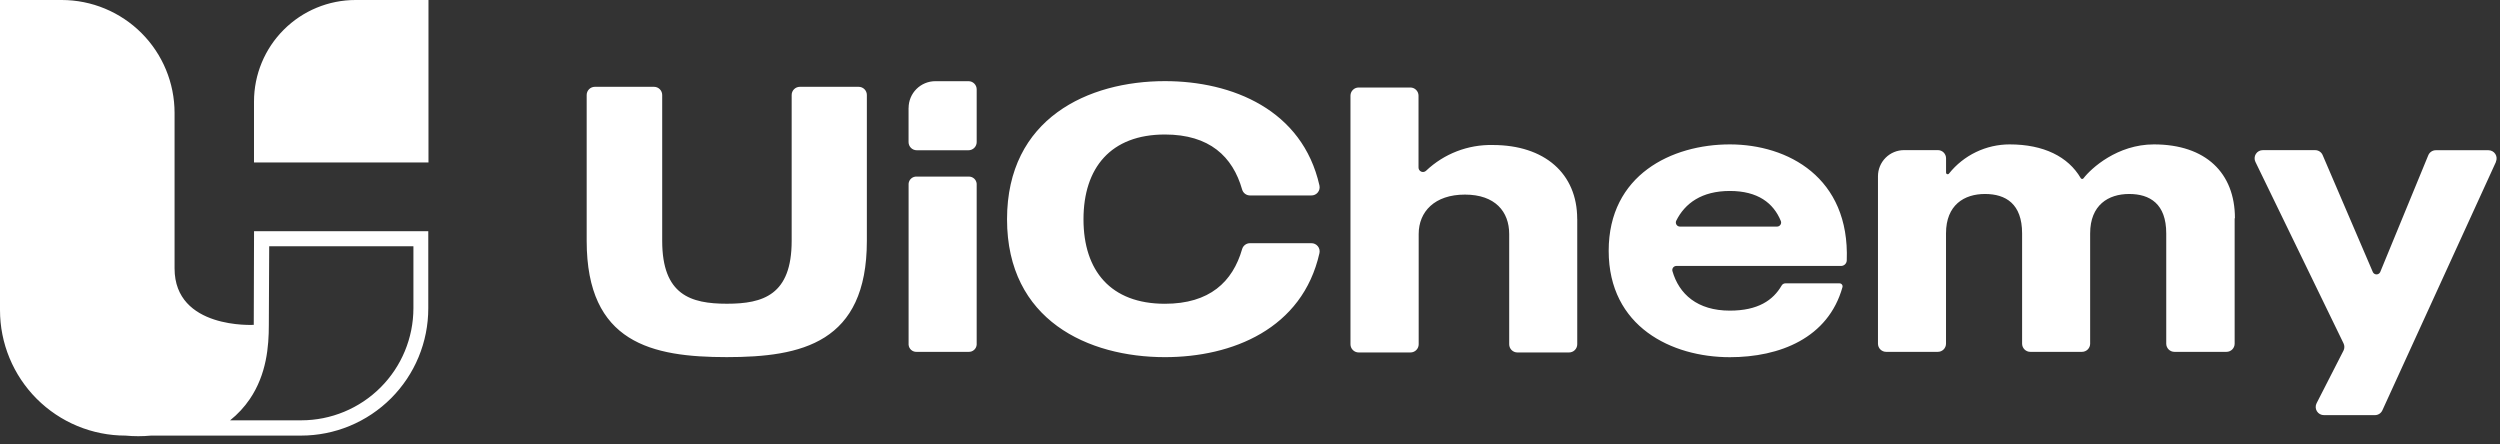 <svg width="270" height="48" viewBox="0 0 270 48" fill="none" xmlns="http://www.w3.org/2000/svg">
<rect x="0" y="0" width="270" height="48" fill="#333333" stroke="none"/>
<path fill-rule="evenodd" clip-rule="evenodd" d="M18.853 28.989C18.853 35.58 27.406 35.085 27.406 35.085L27.437 24.971H46.254V33.303C46.254 35.108 45.899 36.895 45.208 38.562C44.518 40.229 43.506 41.743 42.23 43.019C40.954 44.295 39.439 45.307 37.772 45.998C36.105 46.688 34.318 47.044 32.514 47.044H16.317C15.397 47.131 14.471 47.131 13.551 47.044C11.77 47.044 10.007 46.693 8.362 46.011C6.717 45.329 5.223 44.33 3.964 43.07C2.706 41.81 1.708 40.315 1.028 38.669C0.347 37.024 -0.002 35.261 6.46186e-06 33.48V0H6.674C9.906 0.004 13.004 1.29 15.288 3.577C17.572 5.864 18.854 8.964 18.853 12.197V28.989ZM44.649 26.594H29.073L29.034 35.09C29.034 37.406 28.8 40.414 26.978 43.1C26.388 43.967 25.672 44.74 24.852 45.394H32.545C35.754 45.391 38.831 44.114 41.1 41.845C43.369 39.576 44.645 36.499 44.649 33.29V26.594ZM30.644 3.212C32.7 1.155 35.489 9.63531e-05 38.398 9.63531e-05H46.276V17.543H27.432V10.966C27.432 8.058 28.587 5.268 30.644 3.212ZM92.739 9.376C92.972 9.376 93.197 9.469 93.362 9.635C93.528 9.8 93.621 10.024 93.621 10.258V26.015C93.621 37.042 86.563 38.569 78.491 38.569C70.419 38.569 63.361 37.056 63.361 26.015V10.258C63.361 10.024 63.454 9.8 63.619 9.635C63.785 9.469 64.009 9.376 64.243 9.376H70.635C70.869 9.376 71.093 9.469 71.258 9.635C71.424 9.8 71.517 10.024 71.517 10.258V26.015C71.517 31.864 74.605 32.803 78.508 32.803C82.412 32.803 85.5 31.864 85.5 26.015V10.258C85.5 10.024 85.593 9.8 85.758 9.635C85.924 9.469 86.148 9.376 86.382 9.376H92.739ZM104.599 19.072H99.01C98.791 19.058 98.576 19.132 98.41 19.277C98.245 19.421 98.144 19.625 98.128 19.844V37.228C98.144 37.447 98.245 37.65 98.41 37.795C98.576 37.939 98.791 38.013 99.01 38H104.599C104.818 38.012 105.033 37.938 105.198 37.794C105.362 37.649 105.464 37.446 105.481 37.228V19.844C105.464 19.625 105.362 19.422 105.198 19.278C105.033 19.134 104.818 19.06 104.599 19.072ZM135.001 26.265H141.617C141.752 26.262 141.885 26.289 142.007 26.345C142.129 26.401 142.236 26.484 142.321 26.588C142.407 26.692 142.467 26.813 142.498 26.944C142.529 27.075 142.529 27.211 142.5 27.341C140.66 35.528 133.069 38.572 125.813 38.572C117.551 38.572 108.76 34.602 108.76 23.685C108.76 12.767 117.551 8.762 125.813 8.762C133.069 8.762 140.66 11.85 142.5 20.032C142.529 20.163 142.529 20.299 142.498 20.43C142.467 20.56 142.407 20.682 142.321 20.786C142.236 20.89 142.129 20.973 142.007 21.029C141.885 21.085 141.752 21.112 141.617 21.109H135.001C134.809 21.109 134.621 21.047 134.468 20.932C134.314 20.816 134.202 20.654 134.15 20.469C133.131 16.901 130.621 14.527 125.808 14.527C119.959 14.527 117.017 18.127 117.017 23.685C117.017 29.243 119.959 32.807 125.808 32.807C130.638 32.807 133.131 30.438 134.15 26.9C134.203 26.716 134.315 26.555 134.469 26.44C134.622 26.326 134.809 26.264 135.001 26.265ZM170.342 37.183V23.636H170.337C170.337 18.749 166.822 15.661 161.219 15.661C158.546 15.602 155.957 16.601 154.016 18.44C153.948 18.506 153.862 18.551 153.769 18.568C153.676 18.585 153.579 18.575 153.492 18.538C153.405 18.5 153.331 18.438 153.279 18.359C153.227 18.279 153.199 18.186 153.2 18.091V10.332C153.2 10.099 153.107 9.874 152.942 9.709C152.776 9.543 152.552 9.45 152.318 9.45H146.734C146.5 9.45 146.275 9.543 146.11 9.709C145.944 9.874 145.851 10.099 145.851 10.332V37.183C145.851 37.417 145.944 37.641 146.11 37.806C146.275 37.972 146.5 38.065 146.734 38.065H152.336C152.57 38.065 152.794 37.972 152.959 37.806C153.125 37.641 153.218 37.417 153.218 37.183V25.273C153.218 22.86 154.943 21.016 158.211 21.016C161.48 21.016 162.993 22.86 162.993 25.273V37.183C162.993 37.417 163.086 37.641 163.251 37.806C163.417 37.972 163.641 38.065 163.875 38.065H169.459C169.693 38.065 169.918 37.972 170.083 37.806C170.249 37.641 170.342 37.417 170.342 37.183ZM181.03 28.723C180.964 28.725 180.9 28.742 180.843 28.773C180.785 28.803 180.734 28.846 180.695 28.898C180.656 28.951 180.628 29.011 180.615 29.076C180.602 29.14 180.604 29.206 180.62 29.269C181.334 31.766 183.315 33.548 186.822 33.548C189.861 33.548 191.493 32.432 192.415 30.84C192.456 30.768 192.515 30.708 192.586 30.666C192.657 30.625 192.738 30.602 192.821 30.602H198.67C198.72 30.601 198.769 30.613 198.815 30.634C198.86 30.656 198.899 30.689 198.93 30.728C198.961 30.768 198.982 30.814 198.992 30.863C199.002 30.913 199 30.963 198.987 31.012C197.448 36.512 192.212 38.577 186.822 38.577C180.567 38.577 173.738 35.304 173.738 27.086C173.738 18.868 180.567 15.595 186.822 15.595C193.076 15.595 199.786 19.159 199.45 28.136C199.442 28.294 199.374 28.443 199.259 28.553C199.144 28.662 198.991 28.723 198.833 28.723H181.03ZM181.418 24.47H191.938C192.008 24.468 192.075 24.448 192.136 24.415C192.196 24.381 192.248 24.333 192.287 24.275C192.326 24.218 192.35 24.152 192.359 24.083C192.367 24.014 192.359 23.944 192.335 23.879C191.533 21.916 189.839 20.624 186.817 20.624C183.796 20.624 181.965 21.947 181.025 23.857C180.998 23.923 180.986 23.994 180.992 24.065C180.998 24.136 181.021 24.205 181.059 24.265C181.097 24.326 181.149 24.376 181.211 24.412C181.273 24.447 181.342 24.467 181.414 24.47H181.418ZM241.342 37.117V23.57H241.373C241.373 18.683 238.224 15.595 232.622 15.595C228.674 15.595 225.851 18.171 225.013 19.261C224.994 19.284 224.971 19.302 224.944 19.314C224.917 19.326 224.887 19.331 224.858 19.328C224.828 19.326 224.8 19.316 224.775 19.299C224.751 19.283 224.731 19.26 224.717 19.234C223.363 16.919 220.716 15.595 217.042 15.595C215.785 15.595 214.544 15.877 213.41 16.422C212.277 16.966 211.281 17.759 210.496 18.74C210.474 18.772 210.443 18.796 210.407 18.808C210.37 18.82 210.331 18.82 210.295 18.808C210.259 18.796 210.227 18.773 210.205 18.742C210.183 18.71 210.172 18.673 210.174 18.634V17.095C210.174 16.861 210.081 16.637 209.915 16.471C209.75 16.306 209.525 16.213 209.292 16.213H205.635C204.888 16.214 204.172 16.511 203.645 17.04C203.117 17.568 202.821 18.285 202.821 19.031V37.117C202.821 37.351 202.913 37.575 203.079 37.741C203.244 37.906 203.469 37.999 203.703 37.999H209.287C209.521 37.999 209.746 37.906 209.911 37.741C210.076 37.575 210.169 37.351 210.169 37.117V25.207C210.169 22.137 212.132 20.95 214.377 20.95C216.623 20.95 218.387 22.013 218.387 25.207V37.117C218.387 37.351 218.48 37.575 218.646 37.741C218.811 37.906 219.035 37.999 219.269 37.999H224.854C225.088 37.999 225.312 37.906 225.478 37.741C225.643 37.575 225.736 37.351 225.736 37.117V25.207C225.736 22.137 227.708 20.95 229.949 20.95C232.189 20.95 233.954 22.013 233.954 25.207V37.117C233.954 37.351 234.047 37.575 234.212 37.741C234.378 37.906 234.602 37.999 234.836 37.999H240.46C240.694 37.999 240.918 37.906 241.084 37.741C241.249 37.575 241.342 37.351 241.342 37.117ZM269.573 17.464L257.297 44.314C257.227 44.469 257.114 44.601 256.971 44.694C256.828 44.786 256.661 44.835 256.49 44.834H250.99C250.837 44.837 250.686 44.799 250.552 44.725C250.417 44.652 250.305 44.544 250.225 44.414C250.145 44.284 250.1 44.135 250.095 43.982C250.09 43.829 250.124 43.678 250.195 43.542L253.098 37.865C253.159 37.742 253.191 37.607 253.191 37.47C253.191 37.333 253.159 37.198 253.098 37.075L243.588 17.49C243.52 17.355 243.489 17.204 243.497 17.053C243.504 16.902 243.551 16.756 243.631 16.628C243.712 16.5 243.824 16.394 243.957 16.322C244.09 16.25 244.239 16.213 244.391 16.216H250.032C250.206 16.215 250.377 16.265 250.522 16.361C250.667 16.457 250.781 16.594 250.848 16.754L256.274 29.4C256.311 29.471 256.368 29.531 256.436 29.572C256.505 29.614 256.584 29.636 256.664 29.636C256.745 29.636 256.824 29.614 256.892 29.572C256.961 29.531 257.017 29.471 257.055 29.4L262.251 16.776C262.317 16.612 262.43 16.473 262.577 16.374C262.723 16.276 262.895 16.224 263.071 16.224H268.744C268.893 16.223 269.04 16.259 269.172 16.33C269.303 16.401 269.414 16.504 269.495 16.63C269.576 16.756 269.623 16.899 269.633 17.049C269.643 17.197 269.615 17.346 269.551 17.482L269.573 17.464ZM98.124 15.345V11.653L98.129 11.658C98.129 10.891 98.433 10.156 98.975 9.614C99.517 9.073 100.252 8.768 101.018 8.768H104.6C104.834 8.768 105.058 8.861 105.223 9.027C105.389 9.192 105.482 9.416 105.482 9.65V15.345C105.482 15.579 105.389 15.803 105.223 15.969C105.058 16.134 104.834 16.227 104.6 16.227H99.006C98.772 16.227 98.548 16.134 98.382 15.969C98.217 15.803 98.124 15.579 98.124 15.345Z" fill="white"/>
</svg>
